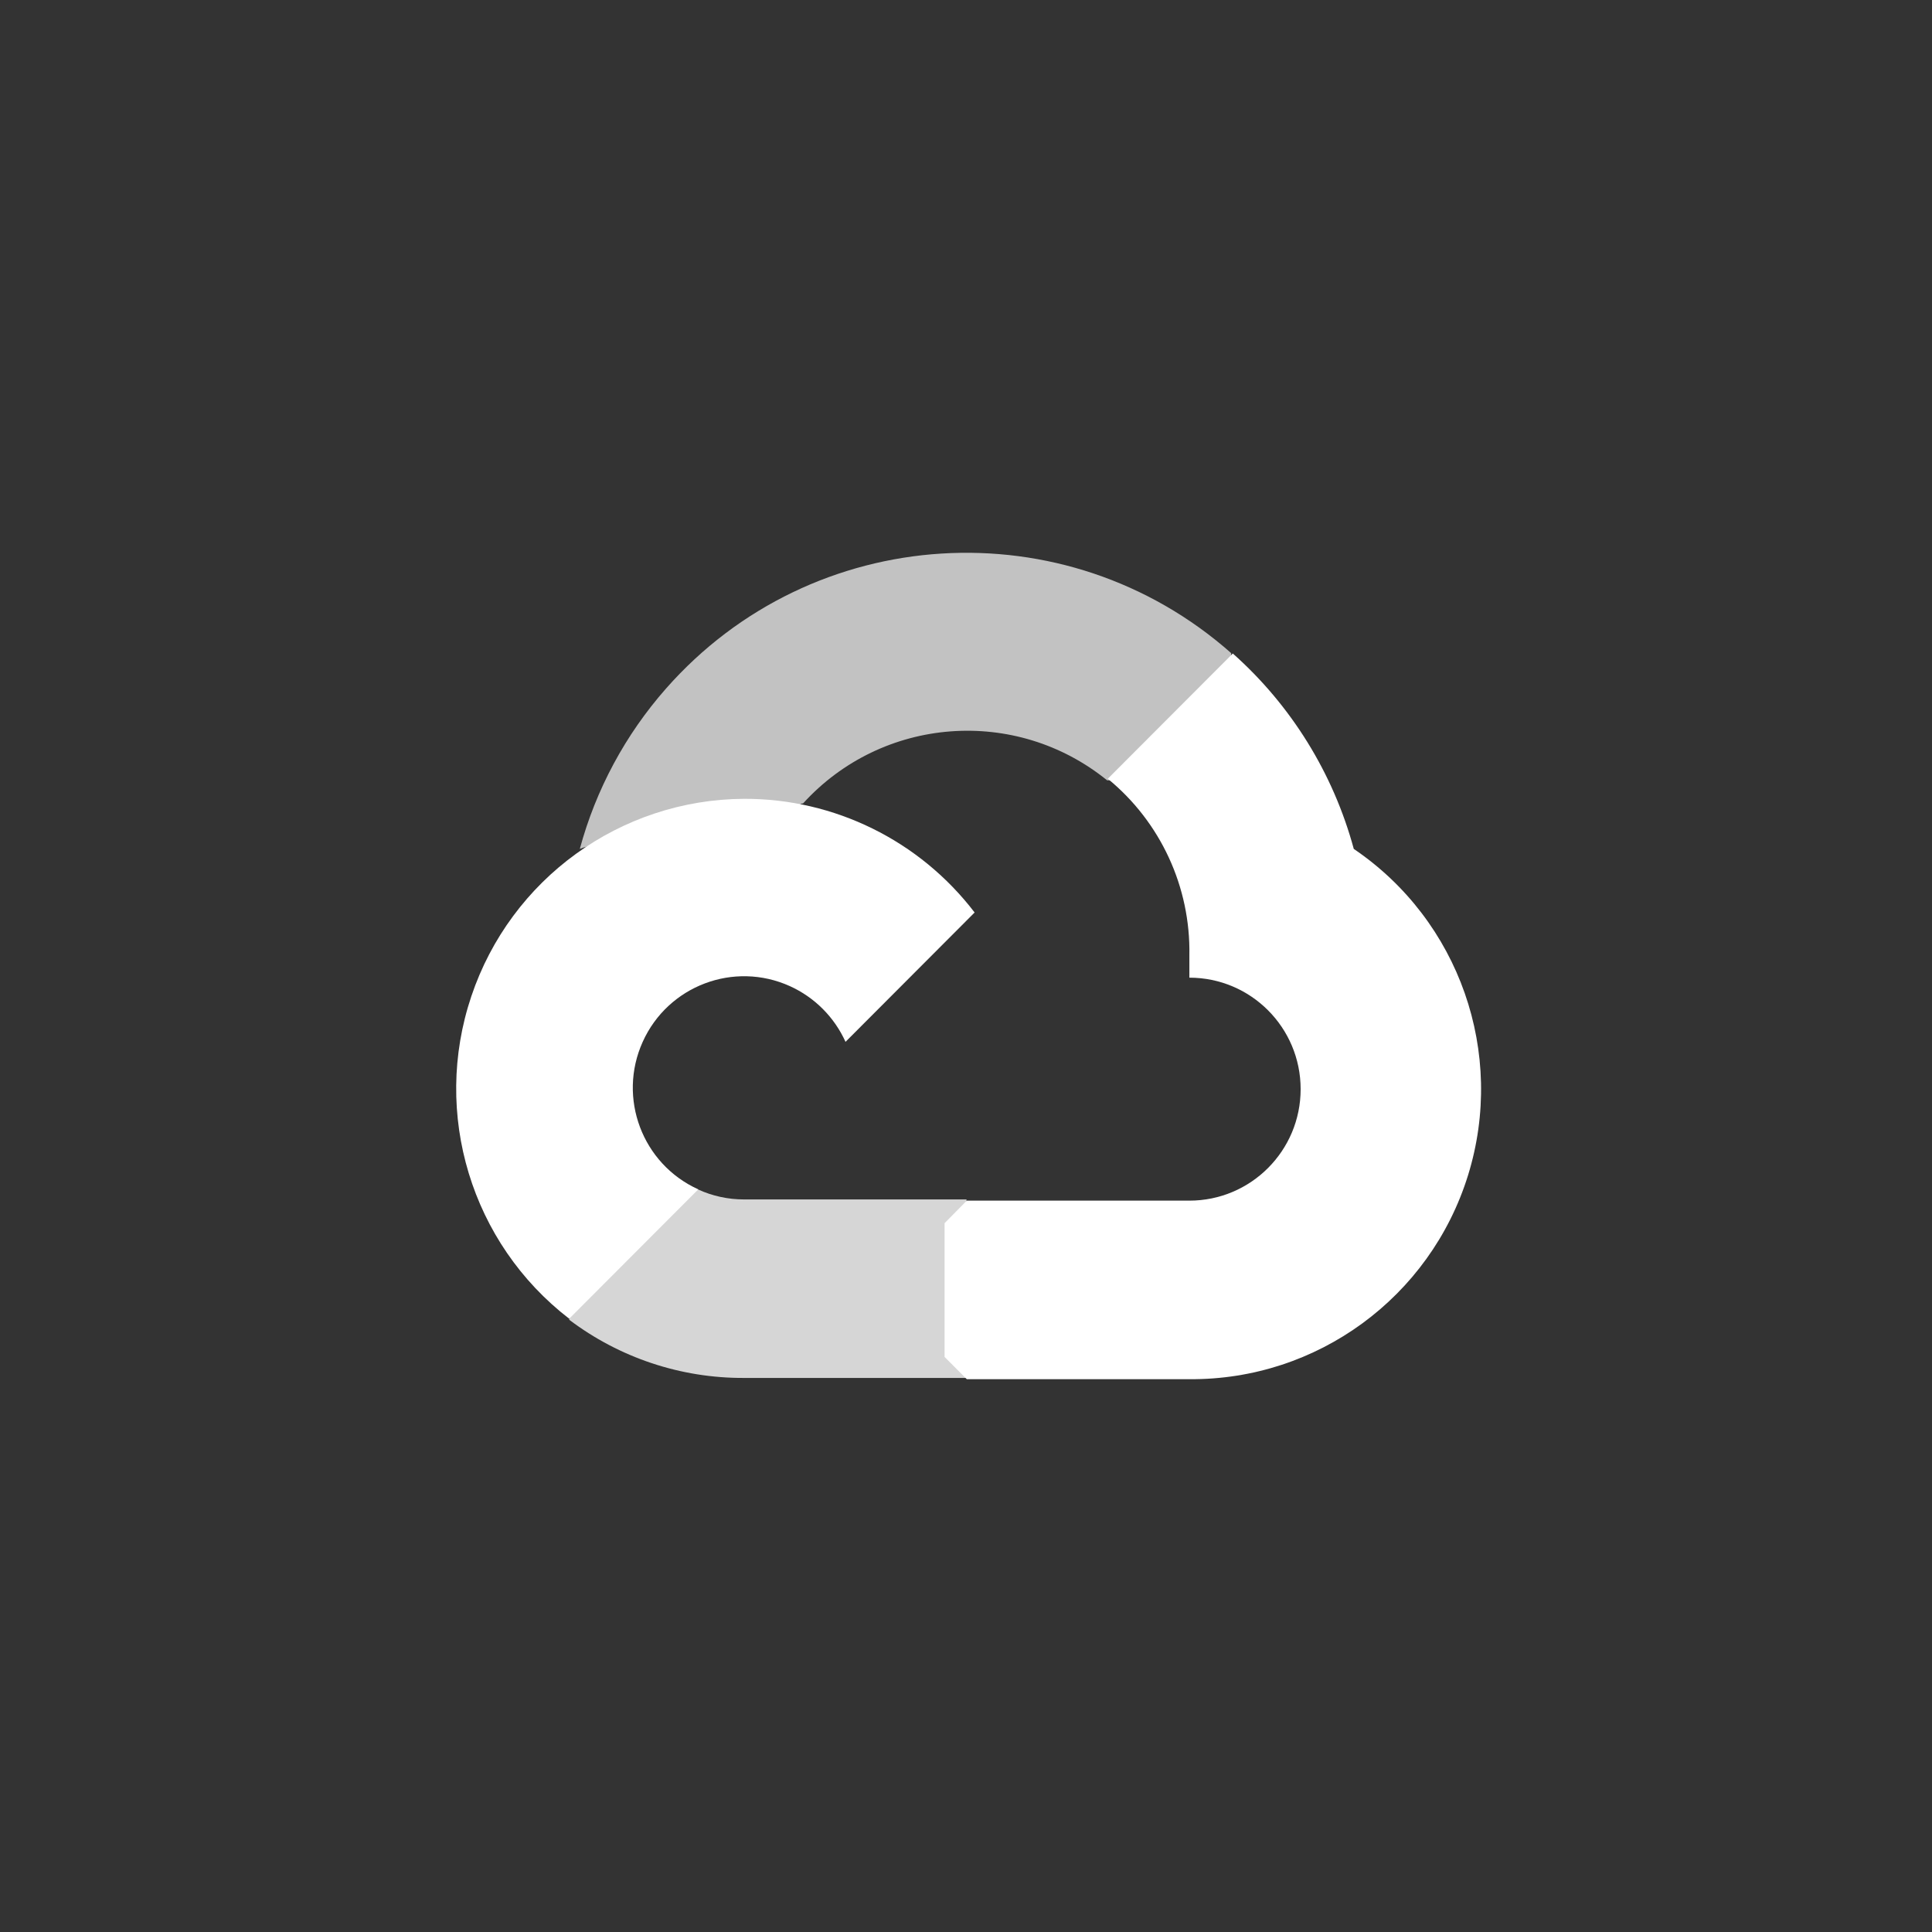 <svg xmlns="http://www.w3.org/2000/svg" width="360" height="360" viewBox="0 0 360 360">
  <rect x="0" y="0" width="360" height="360" fill="#333333" stroke="none"/>
  <g fill="#FFF" fill-rule="evenodd" transform="translate(85 103)">
    <path d="M121.18,42.406 L127.008,42.406 L143.61,25.771 L144.427,18.713 C113.535,-8.606 66.378,-5.663 39.113,25.29 C31.532,33.888 26.032,44.115 23.038,55.183 C24.888,54.421 26.937,54.301 28.866,54.83 L62.063,49.344 C62.063,49.344 63.752,46.545 64.625,46.721 C79.394,30.471 104.249,28.578 121.3,42.406 L121.18,42.406 Z" opacity=".7"/>
    <path d="M167.257,55.183 C163.439,41.107 155.61,28.45 144.715,18.769 L121.42,42.109 C131.258,50.162 136.862,62.298 136.622,75.027 L136.622,79.174 C148.077,79.174 157.355,88.478 157.355,99.948 C157.355,111.425 148.069,120.722 136.622,120.722 L95.148,120.722 L91.009,124.924 L91.009,149.845 L95.148,153.992 L136.622,153.992 C160.397,154.176 181.49,138.736 188.55,115.989 C195.595,93.234 186.949,68.53 167.257,55.183 Z"/>
    <path d="M53.618,153.759 L95.092,153.759 L95.092,120.497 L53.618,120.497 C50.664,120.497 47.742,119.863 45.052,118.628 L39.225,120.433 L22.51,137.068 L21.053,142.907 C30.427,149.998 41.866,153.808 53.618,153.759 Z" opacity=".8"/>
    <path d="M53.618,45.847 C30.579,45.983 10.174,60.766 2.826,82.639 C-4.523,104.511 2.802,128.654 21.061,142.723 L45.116,118.62 C34.678,113.896 30.043,101.592 34.758,91.133 C39.473,80.674 51.753,76.029 62.191,80.754 C66.786,82.839 70.468,86.529 72.55,91.133 L96.605,67.03 C86.366,53.627 70.46,45.791 53.618,45.847 Z"/>
  </g>
</svg>
